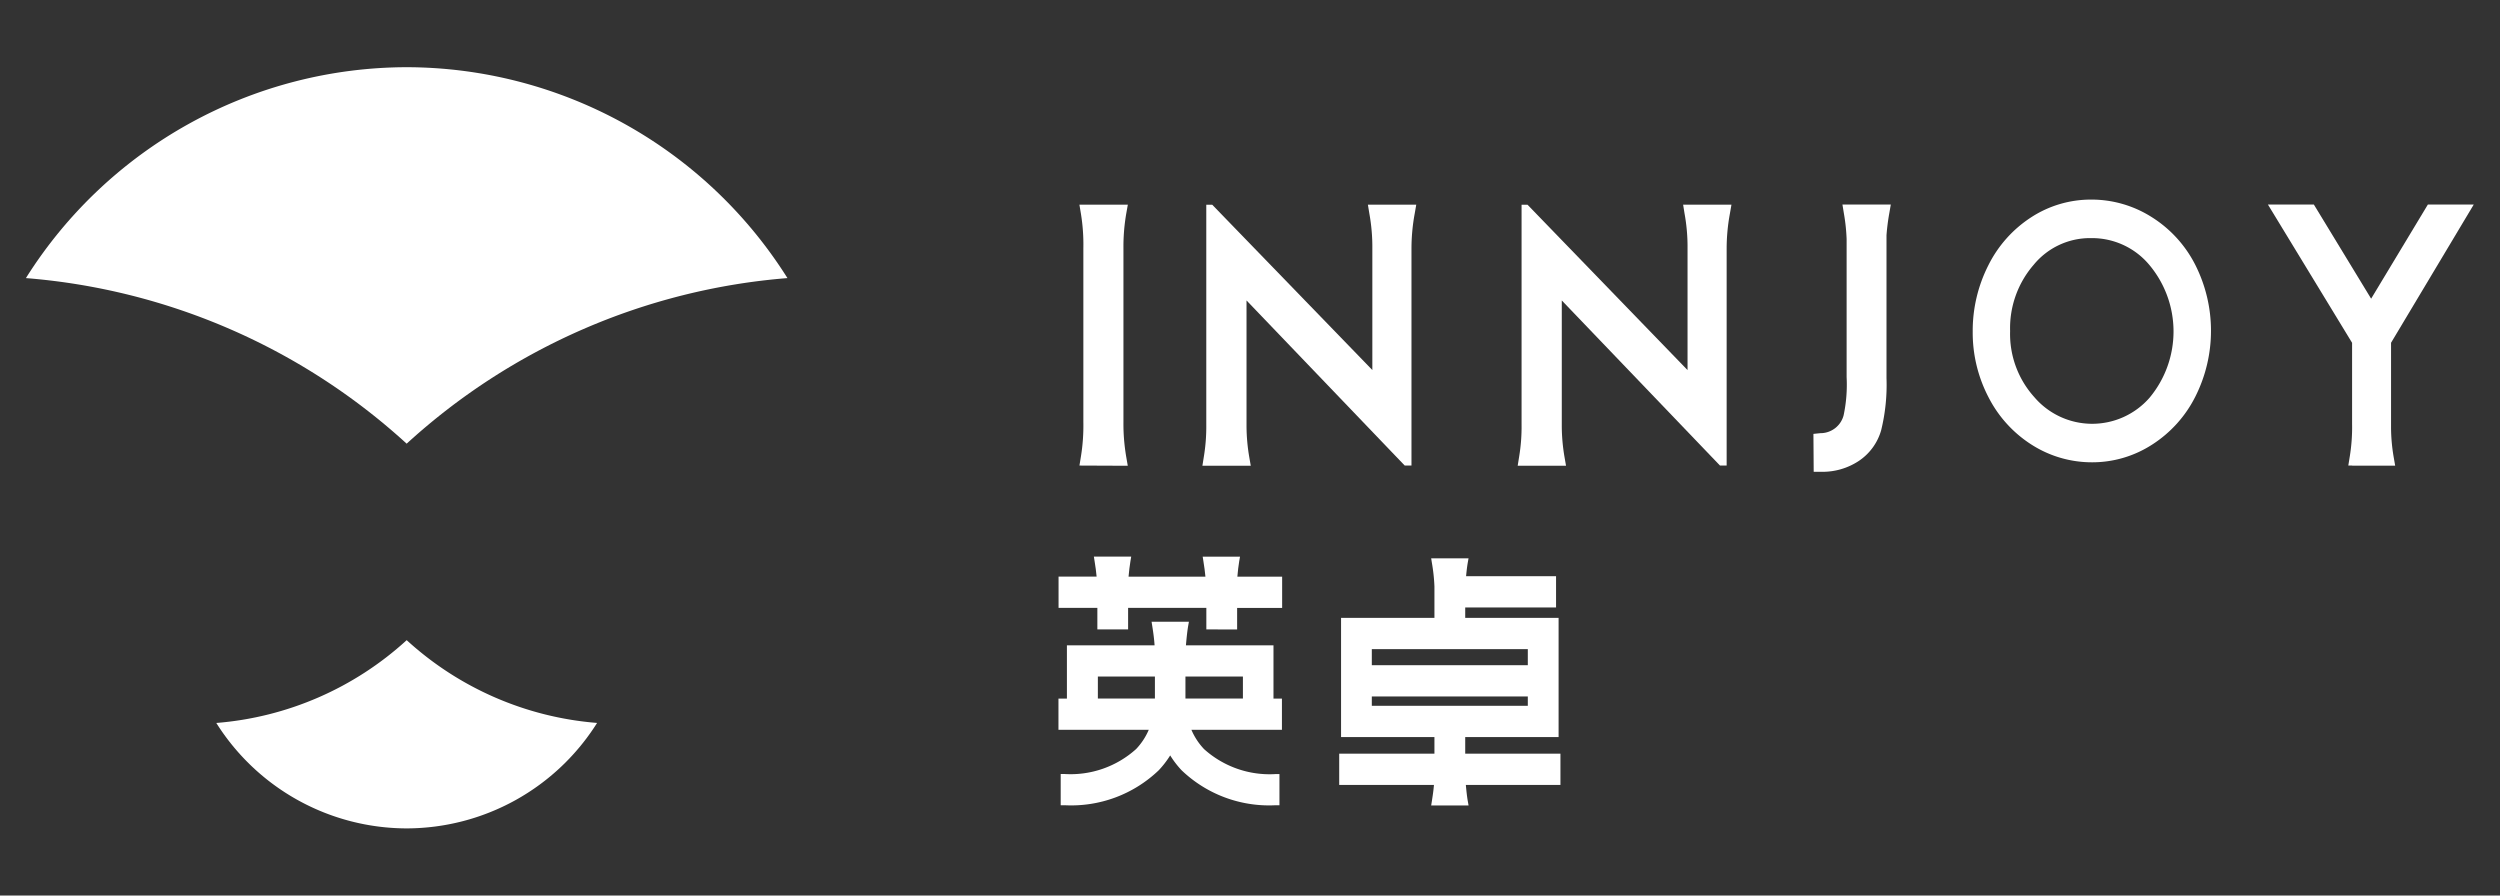<svg xmlns="http://www.w3.org/2000/svg" width="83.749" height="30" viewBox="0 0 83.749 30">
  <rect x="0" y="0" width="83.749" height="30" fill="#333333" stroke="none"/>
  <defs>
    <style>
      .cls-1, .cls-2 {
        fill: #fff;
      }

      .cls-1 {
        opacity: 0;
      }

      .cls-2 {
        stroke: rgba(0,0,0,0);
        stroke-miterlimit: 10;
      }
    </style>
  </defs>
  <g id="组_13593" data-name="组 13593" transform="translate(-888.132 -242)">
    <rect id="矩形_6098" data-name="矩形 6098" class="cls-1" width="82" height="30" transform="translate(889 242)"/>
    <g id="组_13476" data-name="组 13476" transform="translate(889 244.251)">
      <path id="路径_4954" data-name="路径 4954" class="cls-2" d="M447.358,254.4l.049-.3a6.481,6.481,0,0,0,.082-1.17v-5.8a6.392,6.392,0,0,0-.082-1.169l-.05-.3h1.622l-.055.308a6.6,6.6,0,0,0-.092,1.165v5.8a6.582,6.582,0,0,0,.092,1.167l.053.306Z" transform="translate(-412.065 -241.055)"/>
      <path id="路径_4955" data-name="路径 4955" class="cls-2" d="M494.554,254.222a3.748,3.748,0,0,1-2.015-.582,4.081,4.081,0,0,1-1.458-1.6,4.678,4.678,0,0,1-.528-2.186,4.851,4.851,0,0,1,.522-2.228,4.084,4.084,0,0,1,1.443-1.616,3.667,3.667,0,0,1,2.006-.589,3.762,3.762,0,0,1,2.018.582,4.053,4.053,0,0,1,1.465,1.6,4.9,4.9,0,0,1,.006,4.415,4.082,4.082,0,0,1-1.448,1.61A3.692,3.692,0,0,1,494.554,254.222Zm-.025-7.51a2.439,2.439,0,0,0-1.934.894,3.243,3.243,0,0,0-.789,2.221,3.16,3.16,0,0,0,.811,2.212,2.551,2.551,0,0,0,3.859.021,3.47,3.47,0,0,0-.01-4.455A2.5,2.5,0,0,0,494.529,246.712Z" transform="translate(-425.336 -240.986)"/>
      <path id="路径_4956" data-name="路径 4956" class="cls-2" d="M460.085,254.4l-5.3-5.531V253.1a6.328,6.328,0,0,0,.089,1l.053.306h-1.62l.048-.3a6.259,6.259,0,0,0,.082-1.087v-7.356h.2L459,251.2V247.13a6.257,6.257,0,0,0-.1-1.17l-.049-.3h1.62l-.053.306a6.474,6.474,0,0,0-.107,1.167V254.4Z" transform="translate(-413.895 -241.055)"/>
      <path id="路径_4957" data-name="路径 4957" class="cls-2" d="M475.329,254.4l-5.3-5.531V253.1a6.321,6.321,0,0,0,.089,1l.053.306h-1.619l.048-.3a6.148,6.148,0,0,0,.082-1.087v-7.356h.2l5.36,5.539V247.13a6.187,6.187,0,0,0-.1-1.17l-.048-.3h1.619l-.053.306a6.447,6.447,0,0,0-.108,1.167V254.4Z" transform="translate(-418.578 -241.055)"/>
      <path id="路径_4958" data-name="路径 4958" class="cls-2" d="M507.65,254.4h-.129l.049-.3a6.094,6.094,0,0,0,.078-1.11v-.261l0-.131v-2.31l-2.819-4.631h1.539l1.918,3.153,1.9-3.153h1.537l-2.77,4.63v2.832a6.007,6.007,0,0,0,.085.978l.053.306h-1.44Z" transform="translate(-429.722 -241.055)"/>
      <path id="路径_4959" data-name="路径 4959" class="cls-2" d="M482.859,254.61l-.009-1.271.233-.024a.8.8,0,0,0,.779-.6,4.953,4.953,0,0,0,.1-1.279v-4.626a6.359,6.359,0,0,0-.091-.854l-.049-.3h1.62l-.053.306a7.242,7.242,0,0,0-.091.721v4.79a6.375,6.375,0,0,1-.18,1.749,1.842,1.842,0,0,1-.746,1.022,2.195,2.195,0,0,1-1.258.365Z" transform="translate(-422.969 -241.055)"/>
      <g id="组_977" data-name="组 977" transform="translate(34.593 16.395)">
        <path id="路径_4960" data-name="路径 4960" class="cls-2" d="M463,270.768l.024-.151c.031-.2.054-.358.069-.537h-3.174v-1.047h3.19v-.556h-3.128v-3.993h3.128v-1.056a5.991,5.991,0,0,0-.085-.787l-.024-.151h1.251l-.027.153c-.019.11-.038.262-.055.445h3.014v1.047h-3.043v.349h3.128v3.993h-3.128v.556h3.19v1.047h-3.169c.016.177.037.382.064.534l.027.153Zm3.237-3.338v-.313h-5.226v.313Zm0-1.36v-.539h-5.226v.539Z" transform="translate(-450.517 -262.431)"/>
        <path id="路径_4961" data-name="路径 4961" class="cls-2" d="M451.3,264.845v-.722h-2.621v.722h-1.03v-.722h-1.3v-1.047h1.275c-.015-.171-.037-.327-.068-.519l-.024-.151h1.251l-.026.154c-.026.148-.047.345-.063.517h2.575c-.015-.171-.038-.327-.068-.519l-.024-.151h1.251l-.027.154c-.026.148-.047.345-.062.517h1.5v1.047h-1.508v.722Z" transform="translate(-446.349 -262.406)"/>
        <path id="路径_4962" data-name="路径 4962" class="cls-2" d="M453.625,271.65a4.238,4.238,0,0,1-3.152-1.169,3.111,3.111,0,0,1-.384-.5,3.134,3.134,0,0,1-.386.5,4.237,4.237,0,0,1-3.152,1.169h-.13v-1.046l.127,0a3.276,3.276,0,0,0,2.4-.837,2.169,2.169,0,0,0,.423-.644h-3.025v-1.046h.283v-1.784h2.937c-.015-.22-.04-.406-.077-.64l-.024-.151h1.251l-.027.153c-.032.188-.057.455-.073.639h2.933v1.784h.283v1.046H450.8a2.175,2.175,0,0,0,.423.645,3.279,3.279,0,0,0,2.4.837l.126,0v1.046Zm-1.1-3.575v-.737H450.6v.737Zm-2.948,0v-.737h-1.911v.737Z" transform="translate(-446.349 -263.321)"/>
      </g>
      <g id="组_978" data-name="组 978">
        <path id="路径_4963" data-name="路径 4963" class="cls-2" d="M409.171,239.122a15.105,15.105,0,0,0-12.755,7.065,21.434,21.434,0,0,1,12.755,5.547,21.435,21.435,0,0,1,12.756-5.547A15.107,15.107,0,0,0,409.171,239.122Z" transform="translate(-396.416 -239.122)"/>
        <path id="路径_4964" data-name="路径 4964" class="cls-2" d="M412,272.686a7.553,7.553,0,0,0,6.378-3.533A10.712,10.712,0,0,1,412,266.38a10.712,10.712,0,0,1-6.378,2.774A7.553,7.553,0,0,0,412,272.686Z" transform="translate(-399.244 -247.186)"/>
      </g>
    </g>
  </g>
</svg>

